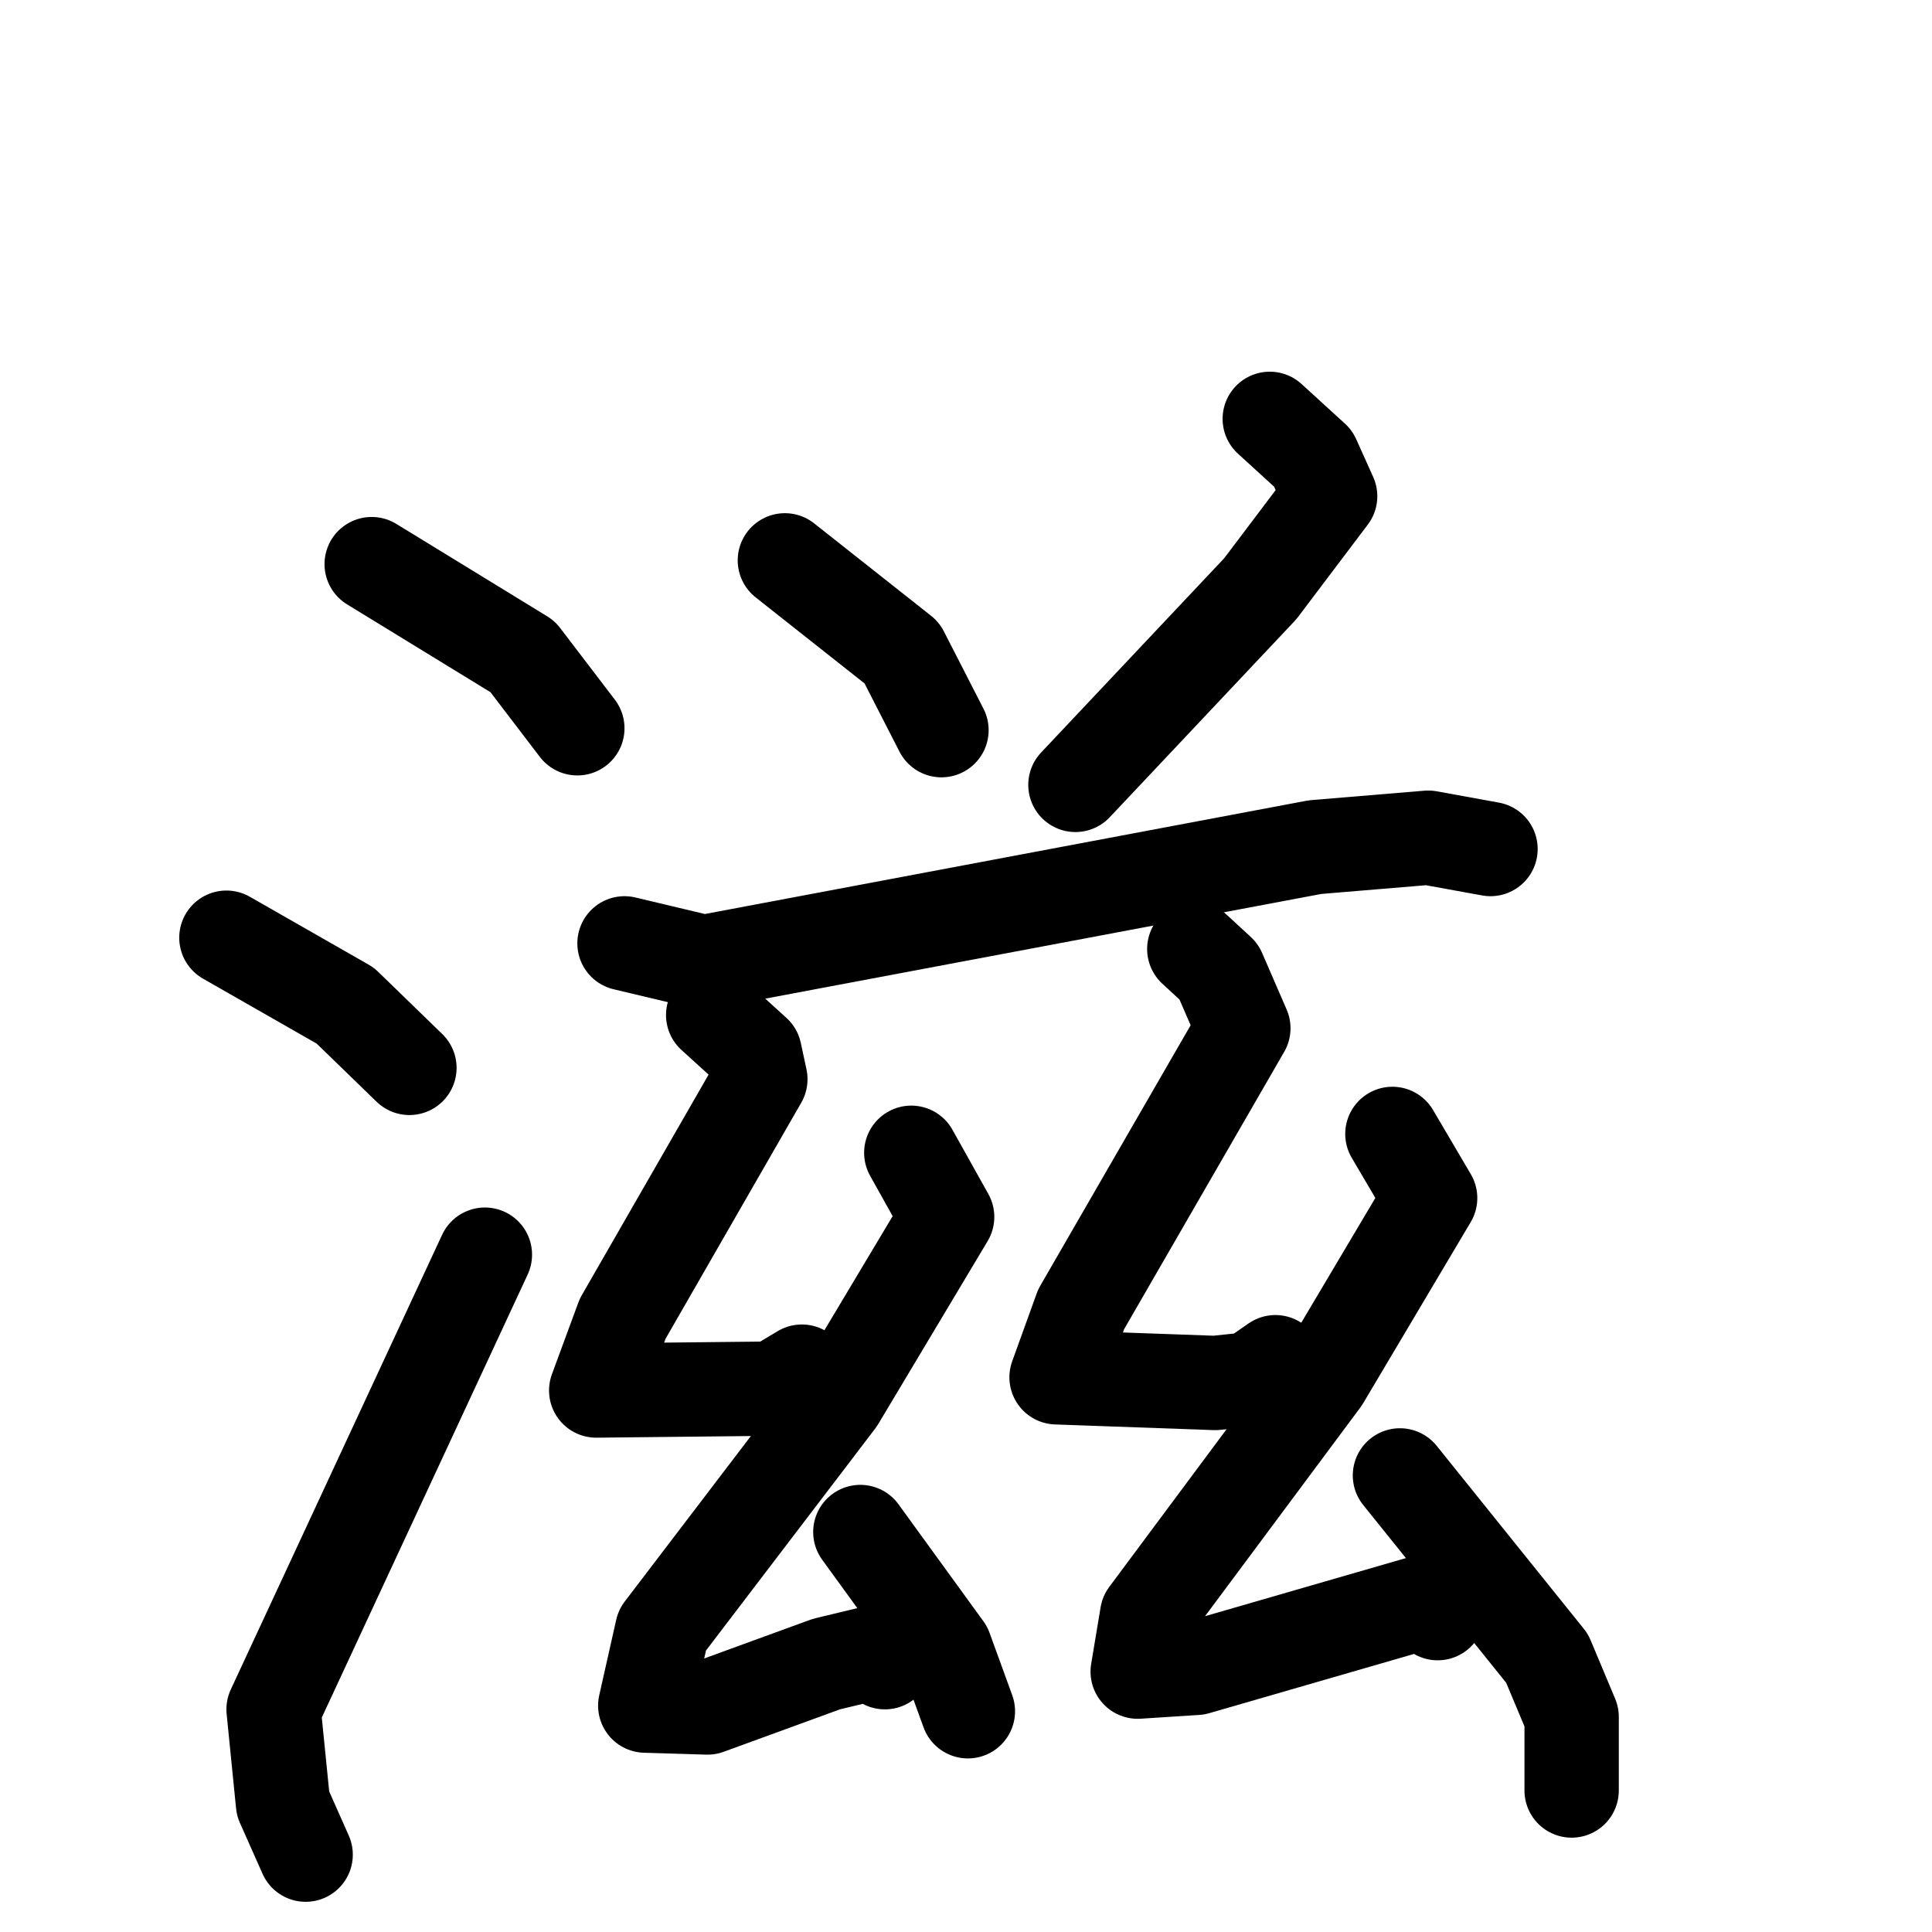 <svg xmlns="http://www.w3.org/2000/svg" viewBox="0 0 1024 1024">
  <g style="fill:none;stroke:#000000;stroke-width:50;stroke-linecap:round;stroke-linejoin:round;" transform="scale(1, 1) translate(0, 0)">
    <path d="M 197.0,299.0 L 277.0,348.0 L 306.0,386.0"/>
    <path d="M 120.0,497.0 L 183.0,533.0 L 217.0,566.0"/>
    <path d="M 162.0,983.0 L 150.0,956.0 L 145.0,906.0 L 257.0,665.0"/>
    <path d="M 416.0,297.0 L 478.0,346.0 L 499.0,387.0"/>
    <path d="M 673.0,222.0 L 696.0,243.0 L 705.0,263.0 L 668.0,312.0 L 570.0,416.0"/>
    <path d="M 331.0,500.0 L 373.0,510.0 L 697.0,449.0 L 757.0,444.0 L 790.0,450.0"/>
    <path d="M 378.0,538.0 L 400.0,558.0 L 403.0,572.0 L 330.0,699.0 L 316.0,737.0 L 410.0,736.0 L 425.0,727.0"/>
    <path d="M 483.0,611.0 L 502.0,645.0 L 444.0,742.0 L 351.0,864.0 L 342.0,904.0 L 375.0,905.0 L 438.0,882.0 L 463.0,876.0 L 469.0,881.0"/>
    <path d="M 456.0,812.0 L 501.0,874.0 L 513.0,907.0"/>
    <path d="M 633.0,503.0 L 646.0,515.0 L 659.0,545.0 L 573.0,694.0 L 560.0,730.0 L 644.0,733.0 L 663.0,731.0 L 676.0,722.0"/>
    <path d="M 738.0,601.0 L 758.0,635.0 L 701.0,731.0 L 608.0,856.0 L 603.0,886.0 L 634.0,884.0 L 755.0,849.0 L 762.0,855.0"/>
    <path d="M 742.0,782.0 L 820.0,879.0 L 833.0,910.0 L 833.0,949.0"/>
  </g>
</svg>
